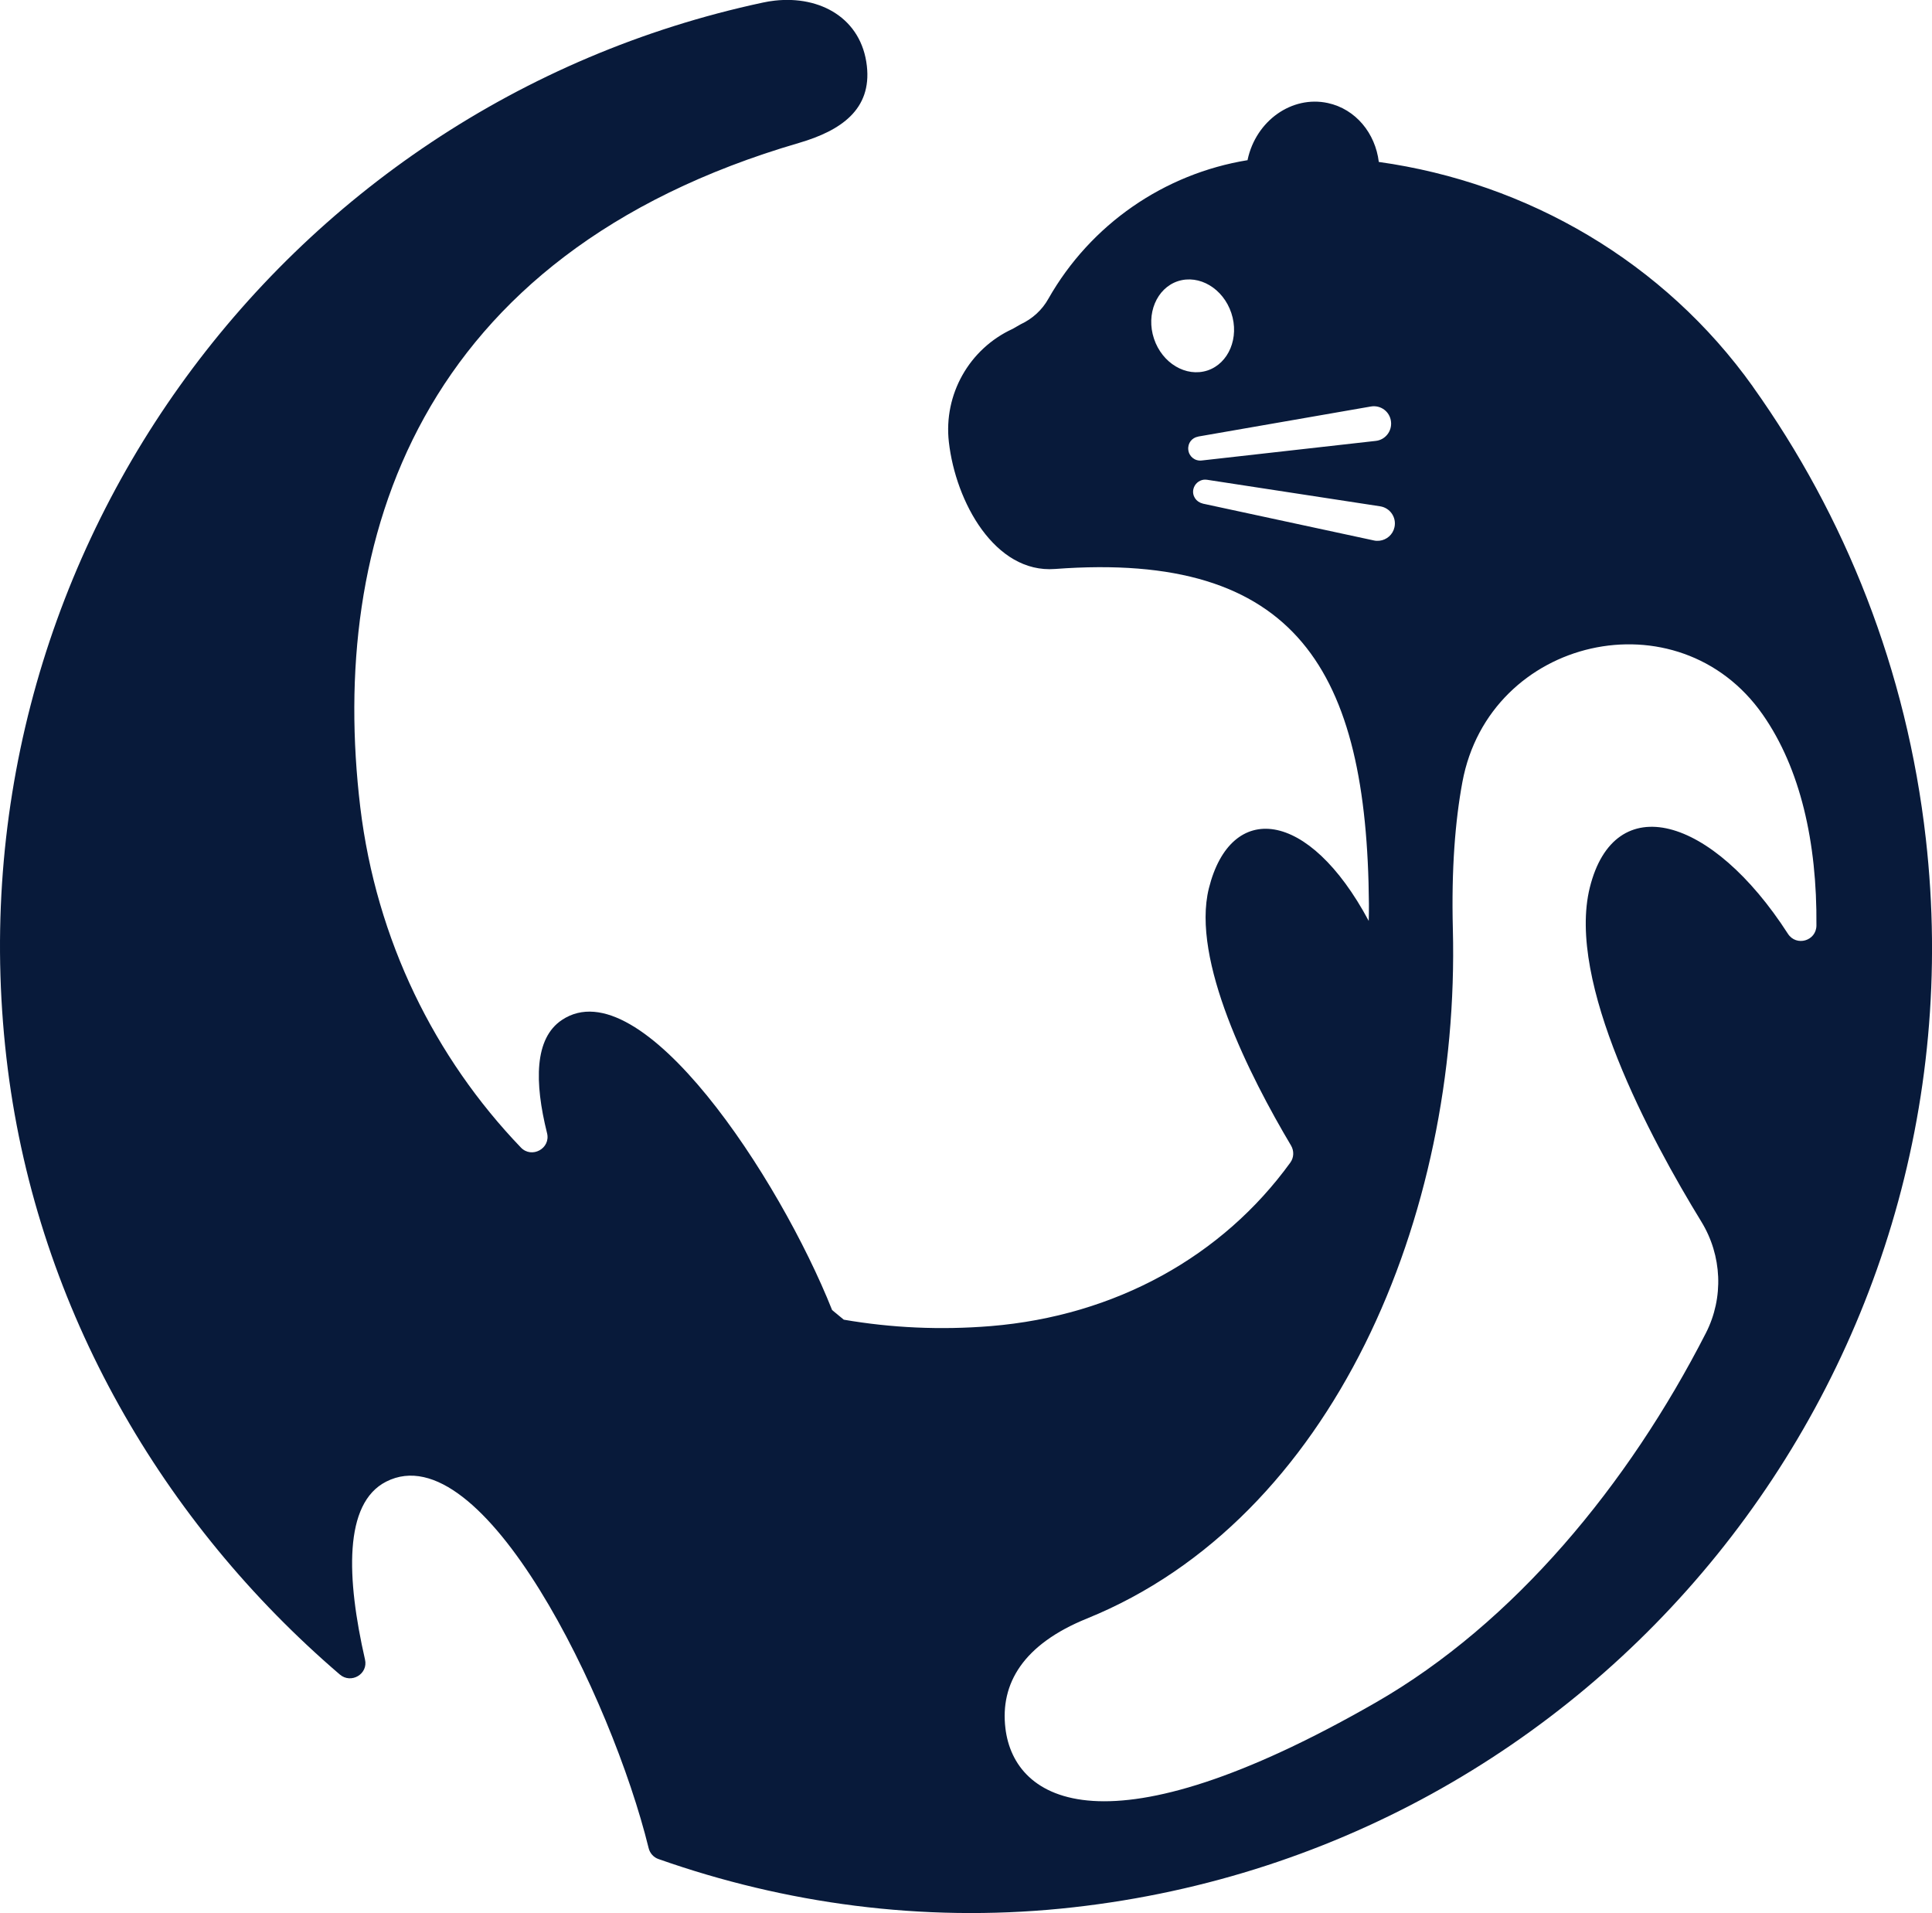<?xml version="1.0" encoding="UTF-8"?><svg id="Livello_2" xmlns="http://www.w3.org/2000/svg" viewBox="0 0 216.81 214.64"><defs><style>.cls-1{fill:#081a3a;}</style></defs><g id="Livello_1-2"><path class="cls-1" d="m196.71,43.38c-9.95-13.95-25.25-22.87-41.98-25.21,0,0,0,0,0,0-.39-3.22-2.59-5.93-5.72-6.61-4.03-.87-8.06,1.98-9,6.35,0,.02,0,.04,0,.06h0c-9.35,1.52-17.61,7.19-22.36,15.55-.7,1.26-1.79,2.25-3.1,2.86l-.91.52c-4.88,2.24-7.76,7.36-7.16,12.68.38,3.37,1.67,7.06,3.71,9.85,2.05,2.79,4.83,4.67,8.21,4.41,27.16-2.04,35.01,11.46,35.22,37.59,0,.63,0,1.27-.02,1.89,0,0,0,0,0,.01-6.76-12.64-15.49-13.49-17.94-3.66-2,8.05,4.57,21.04,9.22,28.86.35.59.33,1.34-.07,1.9-7.63,10.55-19.64,17.21-33.63,18.36-5.64.46-11.16.2-16.49-.72l-1.31-1.08c-5.9-14.83-21.43-38.48-30.32-32.55-3.1,2.06-3.1,6.96-1.67,12.7.43,1.72-1.72,2.89-2.94,1.61-9.65-10.06-16.22-23.26-18.02-38.18-3.57-29.82,6.34-62.03,49.25-74.54,4.71-1.38,8.15-3.76,7.6-8.63-.6-5.32-5.19-7.91-10.35-7.33-.44.05-.88.12-1.33.22C31.22,11.93-6.3,63.52.88,120c3.44,27,17.41,50.87,37.25,67.88,1.27,1.09,3.21-.05,2.83-1.68-2.07-9.08-2.43-17.52,2.38-19.96,10.83-5.5,25.3,24.22,29.45,41.12.14.57.55,1.04,1.11,1.23,14.22,5.01,29.57,7.1,45.15,5.56,60.27-5.97,103.84-60.03,97.07-120.02-2.14-18.97-9.06-36.23-19.41-50.74Zm-67.21-5.38c-.92-2.76.29-5.66,2.68-6.45,2.4-.78,5.08.81,6,3.57.92,2.76-.29,5.66-2.68,6.45-2.4.78-5.08-.81-6-3.57Zm4.97,10.98l19.37-3.37c1.11-.19,2.14.58,2.26,1.7.06.54-.1,1.05-.41,1.44-.31.39-.76.66-1.3.72l-19.55,2.2c-.75.08-1.41-.45-1.49-1.2s.41-1.36,1.11-1.48Zm.49,7.51c-.73-.16-1.2-.87-1.04-1.6.13-.58.61-1,1.18-1.07.11-.01.23,0,.35.01l19.44,2.98c1.11.18,1.84,1.24,1.6,2.34-.18.84-.88,1.43-1.68,1.52-.21.02-.42.02-.63-.03l-19.23-4.14Zm19.42,134.54c-30.22,17.35-40.56,11.11-41.55,2.9-.61-5.04,2-9.43,9.15-12.33,27.6-11.18,41.89-45.11,41.06-77.37-.17-6.7.26-12.12,1.07-16.48,3.02-16.29,24.24-21.14,33.72-7.55,4.19,6.01,6.09,14.26,6.01,23.64-.01,1.74-2.26,2.39-3.2.93-8.55-13.27-19.46-16.32-22.23-5.19-2.64,10.61,6.8,28.17,12.52,37.5,2.32,3.79,2.53,8.52.51,12.48-8.71,17.03-21.55,32.57-37.06,41.47Z"/></g></svg>